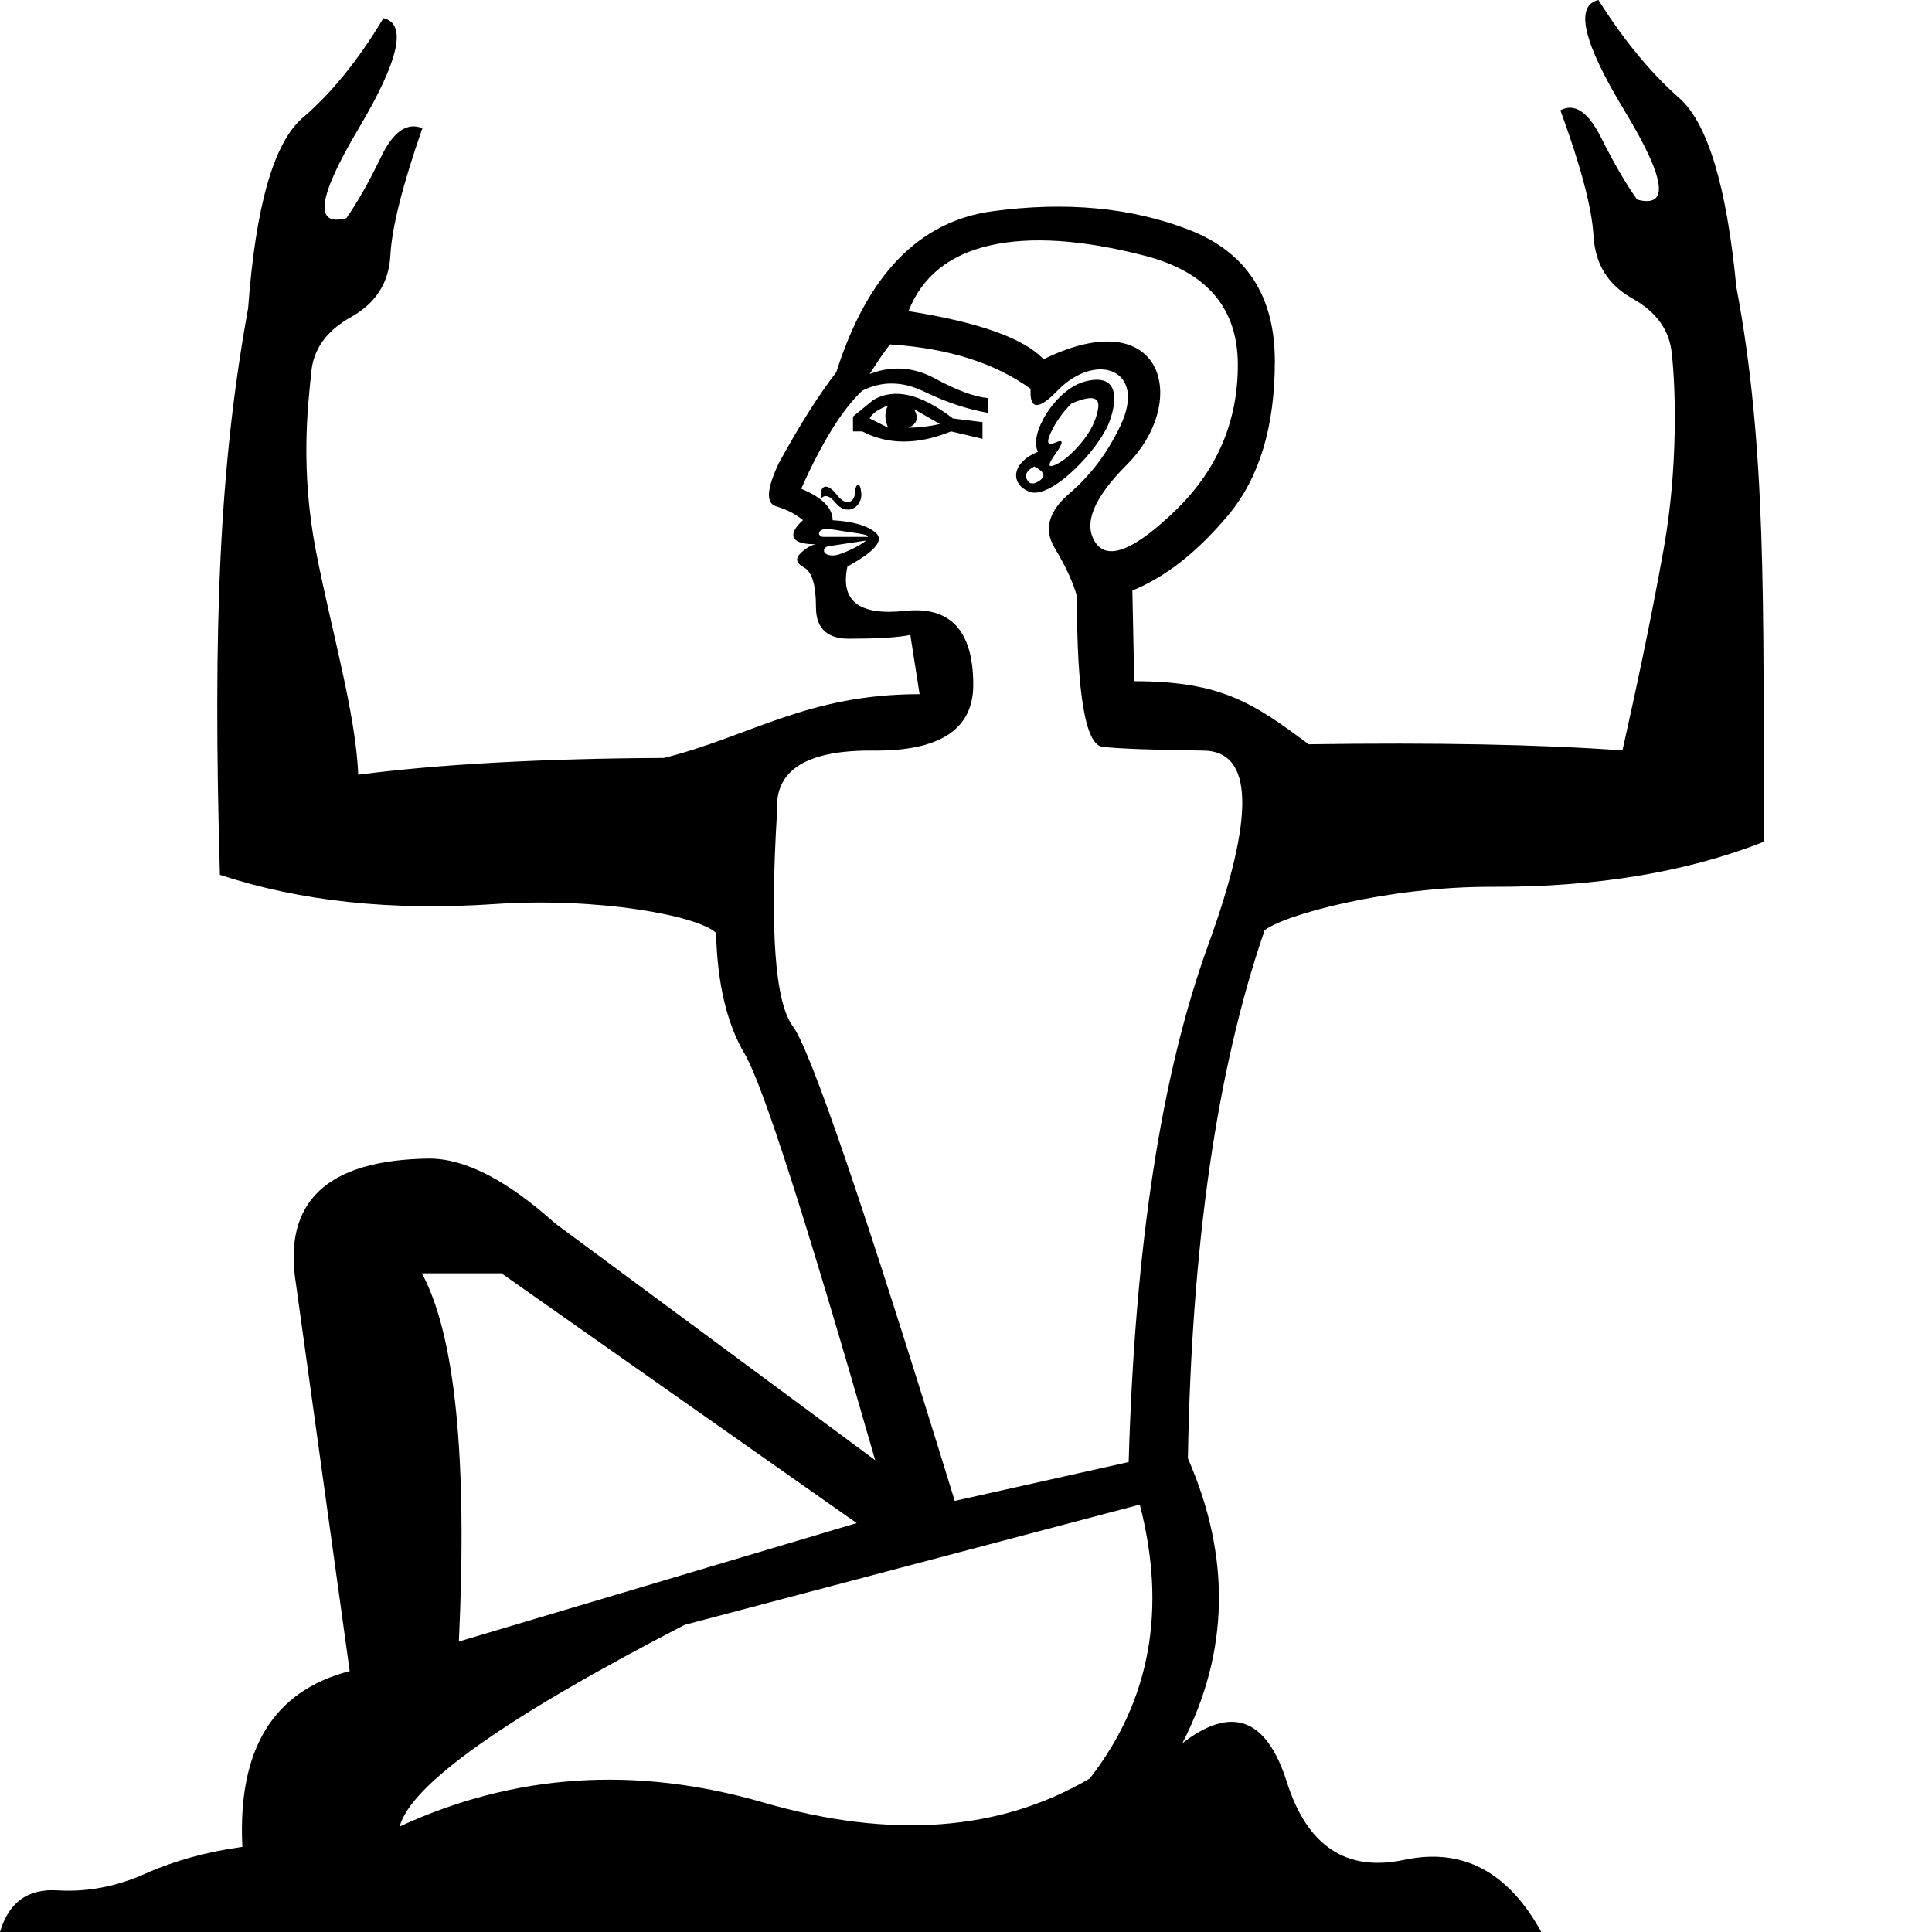 <?xml version="1.0" encoding="UTF-8" standalone="no"?>
<svg
   width="1000"
   height="1000"
   version="1.1"
   id="svg1"
   sodipodi:docname="1304F.svg"
   inkscape:version="1.4.2 (f4327f4, 2025-05-13)"
   xmlns:inkscape="http://www.inkscape.org/namespaces/inkscape"
   xmlns:sodipodi="http://sodipodi.sourceforge.net/DTD/sodipodi-0.dtd"
   xmlns="http://www.w3.org/2000/svg"
   xmlns:svg="http://www.w3.org/2000/svg">
  <defs
     id="defs1" />
  <sodipodi:namedview
     id="namedview1"
     pagecolor="#ffffff"
     bordercolor="#666666"
     borderopacity="1.0"
     inkscape:showpageshadow="2"
     inkscape:pageopacity="0.0"
     inkscape:pagecheckerboard="0"
     inkscape:deskcolor="#d1d1d1"
     inkscape:zoom="3.02"
     inkscape:cx="451.49007"
     inkscape:cy="221.35762"
     inkscape:window-width="1680"
     inkscape:window-height="998"
     inkscape:window-x="-8"
     inkscape:window-y="-8"
     inkscape:window-maximized="1"
     inkscape:current-layer="svg1"
     showguides="true">
    <sodipodi:guide
       position="406.469,654.407"
       orientation="0,-1"
       id="guide1"
       inkscape:locked="false" />
    <sodipodi:guide
       position="224.776,1110.515"
       orientation="0,-1"
       id="guide2"
       inkscape:locked="false" />
    <sodipodi:guide
       position="384.838,680.484"
       orientation="0,-1"
       id="guide3"
       inkscape:locked="false" />
  </sodipodi:namedview>
  <path
     style="fill:#000000;stroke:none;stroke-width:1"
     d="M 443.42,788.346 259.54,659.055 h -41.182 c 17.239,31.924 23.624,95.452 19.154,190.585 z m 146.53,-9.577 -235.597,62.251 c -92.579,47.886 -141.741,82.682 -147.488,104.391 59.378,-27.454 122.108,-31.605 188.19,-12.45 66.082,19.154 122.427,15.004 169.036,-12.45 31.285,-40.224 39.905,-87.471 25.858,-141.741 z m -52.674,-544.938 c -5.044,-8.827 8.958,-32.359 24.422,-36.393 17.902,-4.67 16.544,10.153 12.45,21.07 -5.355,14.279 -30.565,40.768 -41.66,35.914 -10.108,-4.422 -8.486,-15.281 4.789,-20.591 z m 17.239,-24.901 c -4.469,4.469 -7.981,9.418 -10.535,14.845 -2.554,5.427 -1.756,7.183 2.394,5.267 4.15,-1.915 4.15,2e-5 0,5.746 -4.15,5.746 -4.15,7.662 0,5.746 4.15,-1.915 8.619,-5.746 13.408,-11.493 4.789,-5.746 7.662,-11.652 8.619,-17.718 0.958,-6.066 -3.671,-6.864 -13.887,-2.394 z m -14.366,-22.985 c 62.231,-30.424 75.934,21.753 43.097,54.59 -17.239,17.239 -22.666,30.647 -16.281,40.224 6.385,9.577 20.272,3.99 41.66,-16.76 21.389,-20.75 32.083,-45.811 32.083,-75.18 0,-29.37 -16.121,-48.205 -48.364,-56.505 -32.243,-8.3 -58.899,-10.056 -79.969,-5.267 -21.07,4.789 -35.116,16.121 -42.139,33.999 36.393,5.746 59.697,14.046 69.913,24.901 z m -4.789,55.547 c -3.831,1.915 -5.108,4.15 -3.831,6.704 1.277,2.554 3.512,2.714 6.704,0.479 3.192,-2.235 2.235,-4.629 -2.873,-7.183 z m -93.856,-18.197 v -7.662 l 10.535,-8.619 c 10.854,-6.385 24.581,-3.192 41.182,9.577 l 15.323,1.915 v 8.619 l -16.281,-3.831 c -17.239,7.023 -32.562,7.023 -45.97,0 z m 8.619,-6.704 c 2.554,1.277 5.746,2.873 9.577,4.789 -1.915,-4.469 -1.915,-8.3 0,-11.493 -5.108,1.915 -8.3,4.15 -9.577,6.704 z m 20.112,4.789 c 5.108,0 10.535,-0.638 16.281,-1.915 l -13.408,-7.662 c 2.554,4.469 1.596,7.662 -2.873,9.577 z m -45.012,36.393 c -1.441,-4.322 1.467,-10.017 8.14,-1.437 5.089,6.543 9.098,2.746 9.098,-0.958 0,-4.108 2.648,-7.746 3.352,0 0.604,6.642 -7.186,12.393 -13.408,4.789 -2.873,-3.512 -5.267,-4.31 -7.183,-2.394 z m 22.985,22.027 -19.154,2.873 c -3.878,0.582 -3.735,5.248 2.873,4.789 3.413,-0.237 13.838,-5.219 16.281,-7.662 z m 0.958,-1.915 c 0.638,-0.638 -1.277,-1.277 -5.746,-1.915 -4.469,-0.638 -8.619,-1.277 -12.45,-1.915 -8.792,-1.465 -8.104,3.831 -4.789,3.831 z m 84.279,-76.617 c -18.516,-13.408 -42.778,-21.07 -72.786,-22.985 -2.554,3.192 -6.066,8.3 -10.535,15.323 11.493,-4.469 22.825,-3.671 33.999,2.394 11.173,6.066 20.272,9.418 27.295,10.056 v 7.662 c -10.854,-1.915 -21.868,-5.587 -33.041,-11.014 -11.173,-5.427 -21.868,-5.587 -32.083,-0.479 -10.216,9.577 -20.75,26.497 -31.604,50.759 10.854,4.469 16.281,9.896 16.281,16.281 10.854,0.638 18.356,2.873 22.506,6.704 4.15,3.831 -0.798,9.577 -14.845,17.239 -3.831,17.877 6.066,25.539 29.689,22.985 23.624,-2.554 35.435,10.216 35.435,38.308 0,22.985 -17.239,34.318 -51.716,33.999 -34.478,-0.319 -51.078,10.056 -49.801,31.126 -3.831,61.932 -1.117,99.123 8.141,111.573 9.258,12.45 37.191,94.335 83.8,245.653 l 90.025,-20.112 c 3.192,-111.733 16.92,-200.96 41.182,-267.68 24.262,-66.721 23.464,-100.24 -2.394,-100.56 -25.858,-0.319 -43.257,-0.958 -52.195,-1.915 -8.939,-0.958 -13.408,-26.976 -13.408,-78.054 -1.915,-7.023 -5.746,-15.323 -11.492,-24.901 -5.746,-9.577 -3.192,-18.995 7.662,-28.252 10.854,-9.258 19.633,-20.91 26.337,-34.956 14.075,-29.49 -12.72,-38.679 -32.562,-18.197 -9.896,10.216 -14.525,9.896 -13.887,-0.958 z m 143.948,183.963 c 65.666,-0.964 119.796,0.098 162.39,3.186 5.85,-26.5 14.016,-63.131 21.449,-104.939 7.433,-41.808 6.045,-83.251 4.113,-100.045 -0.996,-12.241 -7.791,-21.878 -20.386,-28.913 -12.595,-7.034 -19.306,-17.786 -20.134,-32.255 -0.828,-14.469 -6.55,-36.191 -17.167,-65.166 7.34,-3.928 14.349,0.764 21.027,14.074 6.678,13.31 12.912,24.026 18.701,32.147 16.949,4.482 14.749,-10.891 -6.6,-46.12 C 819.437,21.973 814.955,2.906 827.34,7.1975504e-7 840.492,20.843 854.422,37.742 869.131,50.699 c 14.708,12.957 24.571,45.556 29.588,97.799 15.538,82.491 14.079,160.848 14.15,287.25 -40.034,15.722 -86.896,23.478 -140.585,23.266 -53.689,-0.212 -108.59,14.563 -118.167,22.863 v 0.958 c -24.262,70.871 -37.351,161.534 -39.266,271.99 22.347,51.078 21.389,100.241 -2.873,147.488 25.539,-19.793 43.576,-13.089 54.111,20.112 10.535,33.201 30.806,46.609 60.815,40.224 30.008,-6.385 53.632,6.066 70.871,37.351 H 0 c 4.469,-15.323 14.366,-22.506 29.689,-21.549 15.323,0.958 30.487,-1.915 45.491,-8.619 15.004,-6.704 31.764,-11.333 50.28,-13.887 -2.554,-50.439 15.962,-80.767 55.547,-90.983 L 153.234,664.801 c -7.023,-42.778 15.962,-64.486 68.955,-65.124 18.516,0 40.224,11.173 65.124,33.52 l 165.684,122.587 c -35.755,-124.503 -58.261,-194.575 -67.519,-210.218 -9.258,-15.643 -14.206,-36.553 -14.845,-62.73 -9.577,-8.939 -61.076,-18.534 -114.509,-14.903 -53.433,3.631 -100.866,-1.416 -142.298,-15.14 -3.693,-129.504 -0.267,-211.334 14.613,-293.319 3.877,-52.867 13.286,-85.696 28.227,-98.488 14.941,-12.792 28.871,-29.983 41.789,-51.575 12.41,2.799 8.092,21.904 -12.953,57.315 -21.045,35.411 -23.113,50.803 -6.203,46.175 5.719,-8.171 11.715,-18.767 17.986,-31.79 6.272,-13.023 13.386,-17.947 21.342,-14.772 -10.313,29.702 -15.835,51.631 -16.564,65.789 -0.73,14.158 -7.521,24.821 -20.372,31.991 -12.852,7.169 -19.723,16.879 -20.613,29.128 -1.788,16.81 -5.656,50.229 2.449,91.912 8.105,41.683 20.57,83.706 21.894,115.816 42.356,-5.461 95.105,-8.349 158.249,-8.665 44.973,-11.284 74.21,-33.018 132.311,-33.018 l -4.789,-30.647 c -6.385,1.277 -16.281,1.915 -29.689,1.915 -12.769,0.638 -19.154,-4.789 -19.154,-16.281 0,-11.493 -2.075,-18.356 -6.225,-20.591 -4.15,-2.235 -4.629,-4.789 -1.437,-7.662 3.192,-2.873 5.746,-4.061 7.662,-4.31 -18.089,0 -10.948,-8.914 -6.704,-12.45 -3.831,-3.192 -8.46,-5.587 -13.887,-7.183 -5.427,-1.596 -4.948,-9.098 1.437,-22.506 10.854,-19.793 20.75,-35.435 29.689,-46.928 15.962,-50.439 42.937,-78.213 80.927,-83.321 37.989,-5.108 71.828,-1.915 101.517,9.577 29.689,11.493 44.534,34.158 44.534,67.998 0,33.839 -7.981,60.336 -23.943,79.49 -15.962,19.154 -32.562,32.243 -49.801,39.266 l 0.958,46.928 c 45.332,0 61.953,11.566 90.316,32.645 z"
     id="path1"
     sodipodi:nodetypes="ccccccccscccsssccsssssccccsssssscccssscccccccccccccccccccssssccssccsssccccsccscccscssscsccssscsssscccscsscscscsccsccccssccssccccccscsccscscscsscscccccsssccsccsssscccc" />
</svg>
